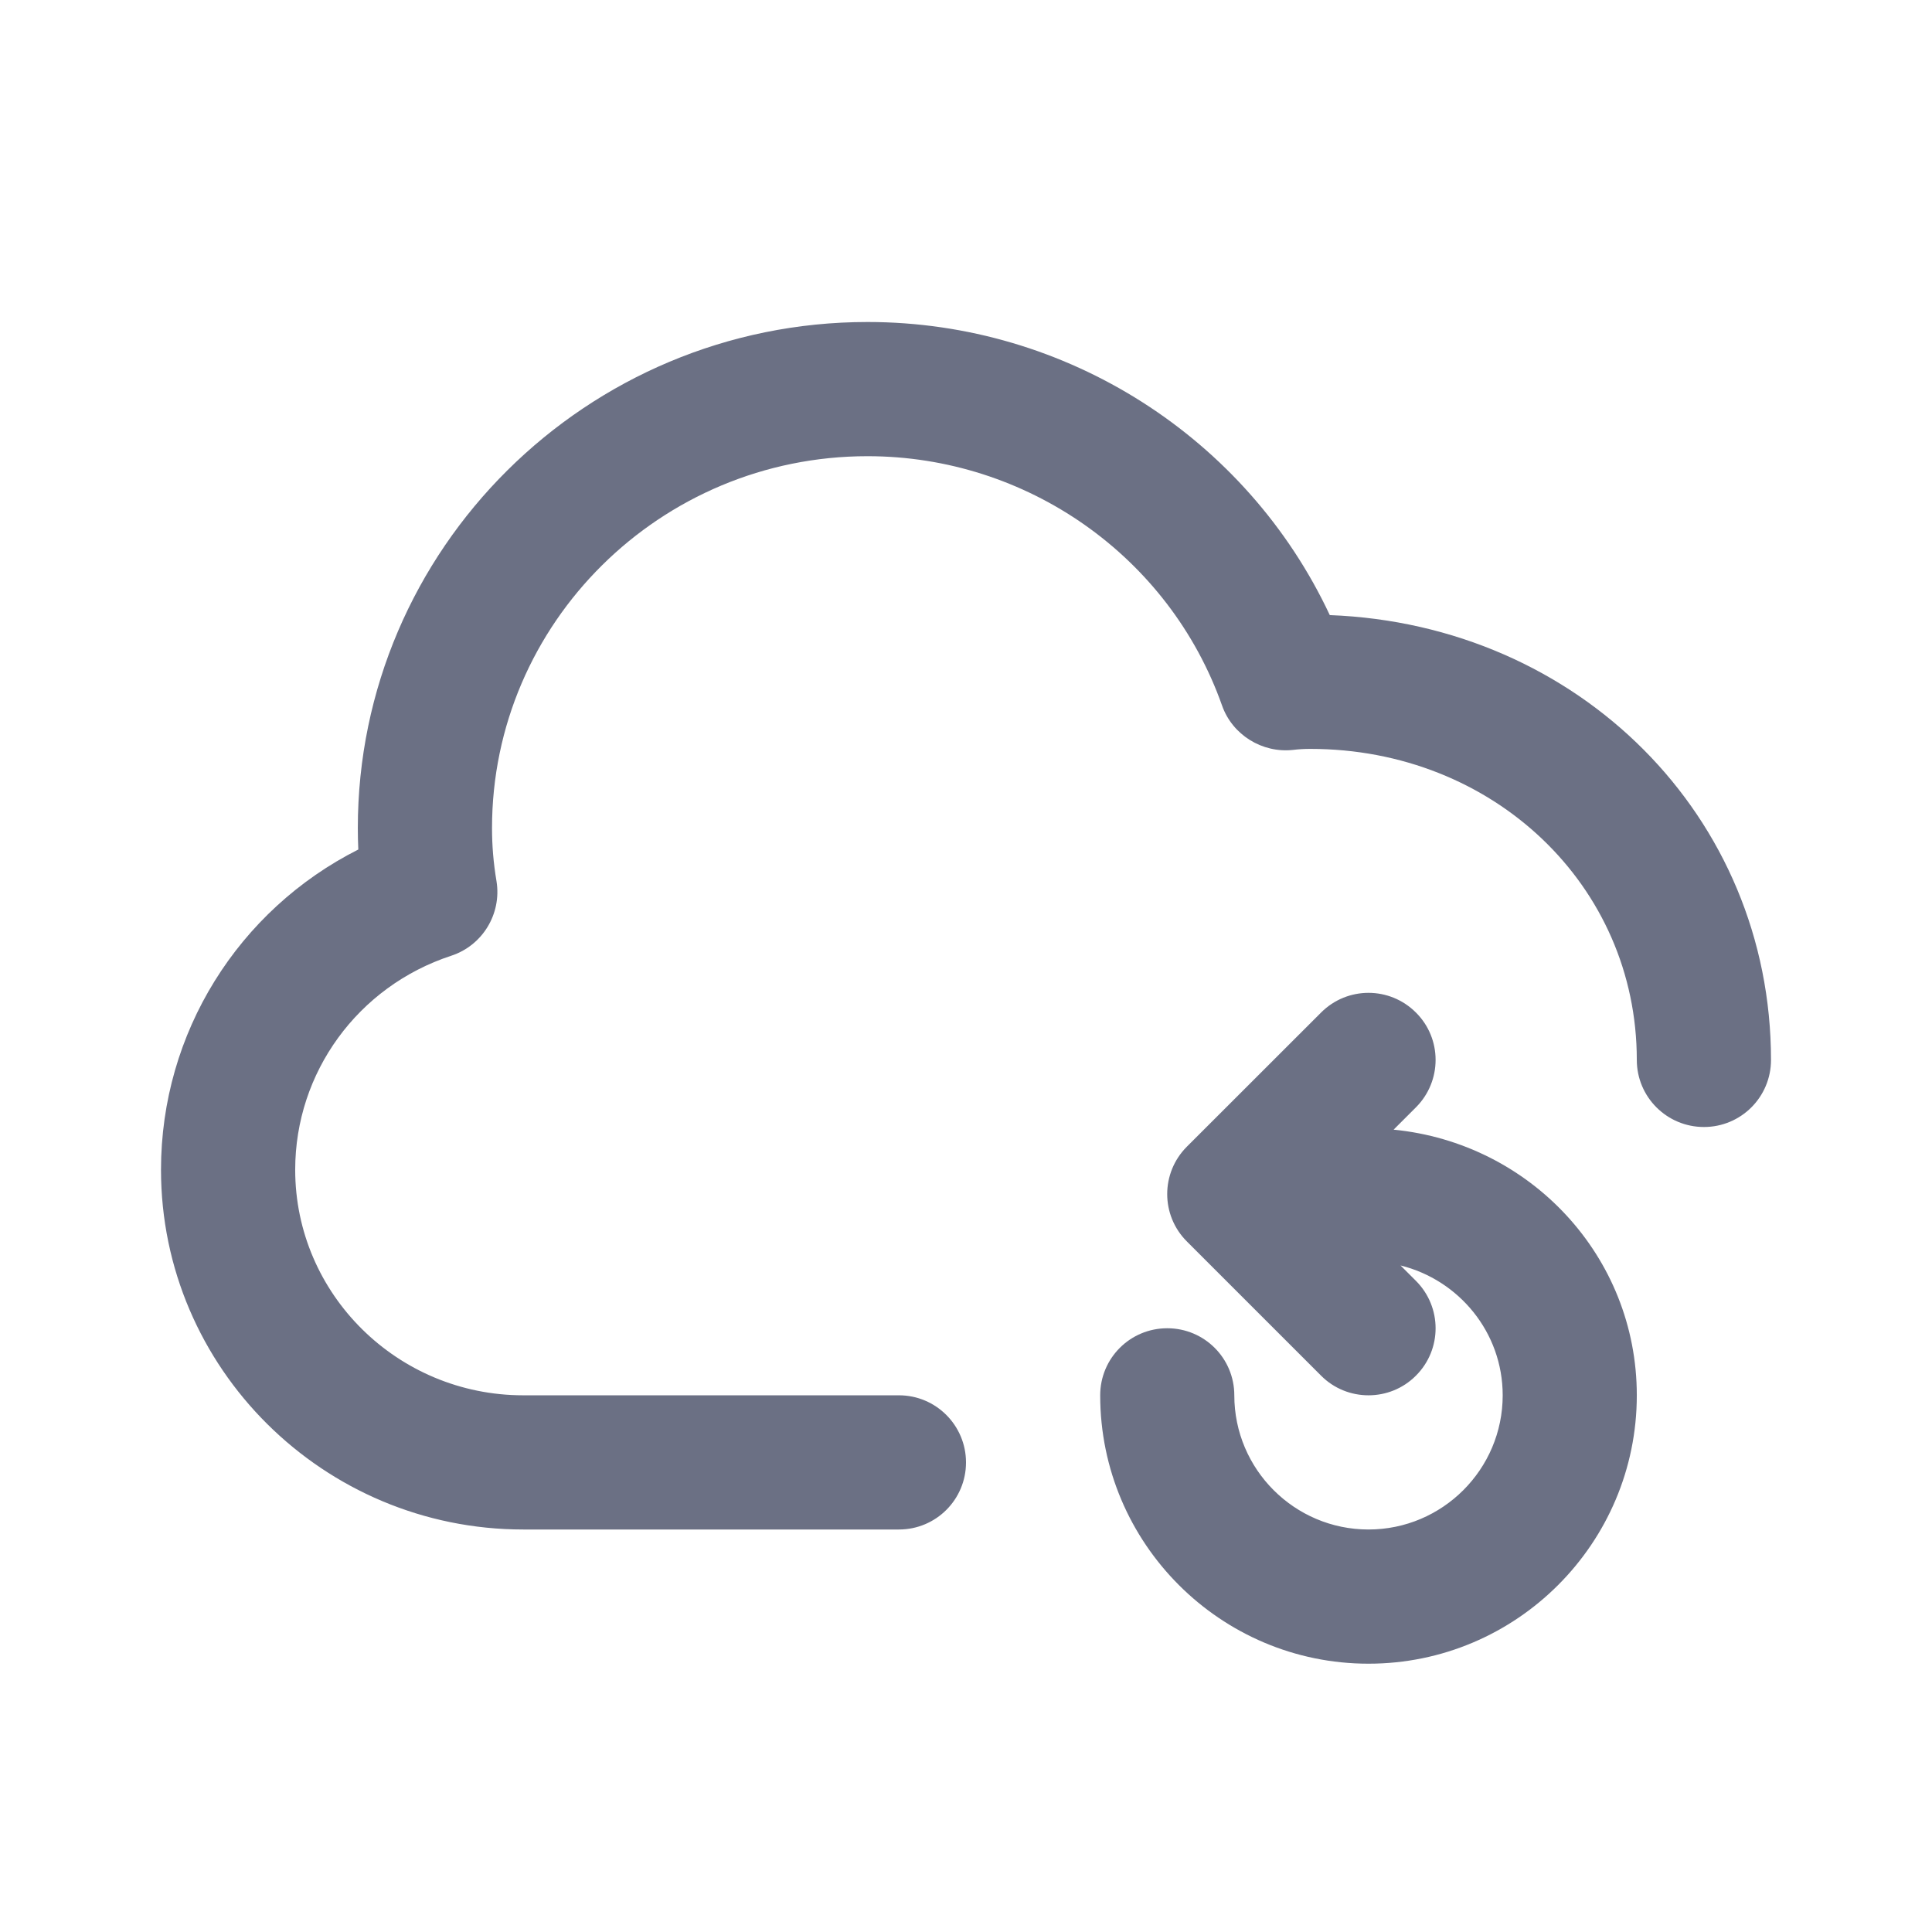 <svg width="24" height="24" viewBox="0 0 24 24" fill="none" xmlns="http://www.w3.org/2000/svg">
<path fill-rule="evenodd" clip-rule="evenodd" d="M21.167 14C20.706 14 20.333 13.627 20.333 13.167C20.333 11.001 18.552 9.303 16.277 9.303C16.204 9.303 16.131 9.307 16.058 9.316C15.681 9.356 15.31 9.131 15.181 8.765C14.526 6.912 12.756 5.667 10.777 5.667C8.204 5.667 6.112 7.739 6.112 10.287C6.112 10.501 6.129 10.717 6.168 10.948C6.233 11.352 5.994 11.746 5.604 11.873C4.446 12.253 3.667 13.322 3.667 14.531C3.667 16.076 4.938 17.333 6.5 17.333H11.167C11.627 17.333 12 17.707 12 18.167C12 18.628 11.627 19 11.167 19H6.5C4.019 19 2 16.995 2 14.531C2 12.83 2.961 11.305 4.451 10.553C4.447 10.463 4.445 10.375 4.445 10.287C4.445 6.821 7.286 4 10.777 4C13.253 4 15.488 5.441 16.519 7.641C19.612 7.759 22 10.143 22 13.167C22 13.627 21.628 14 21.167 14ZM14.5 16.5C14.961 16.5 15.333 16.872 15.333 17.333C15.333 18.253 16.081 19 17 19C17.918 19 18.667 18.253 18.667 17.333C18.667 16.552 18.124 15.9 17.398 15.72L17.589 15.911C17.915 16.237 17.915 16.764 17.589 17.089C17.427 17.252 17.213 17.333 17 17.333C16.787 17.333 16.573 17.252 16.411 17.089L14.744 15.422C14.418 15.097 14.418 14.57 14.744 14.244L16.411 12.578C16.737 12.252 17.263 12.252 17.589 12.578C17.915 12.902 17.915 13.43 17.589 13.756L17.312 14.033C19.01 14.2 20.333 15.607 20.333 17.333C20.333 19.172 18.838 20.667 17 20.667C15.162 20.667 13.667 19.172 13.667 17.333C13.667 16.872 14.039 16.5 14.5 16.5Z" fill="#6B7084"/>
</svg>
